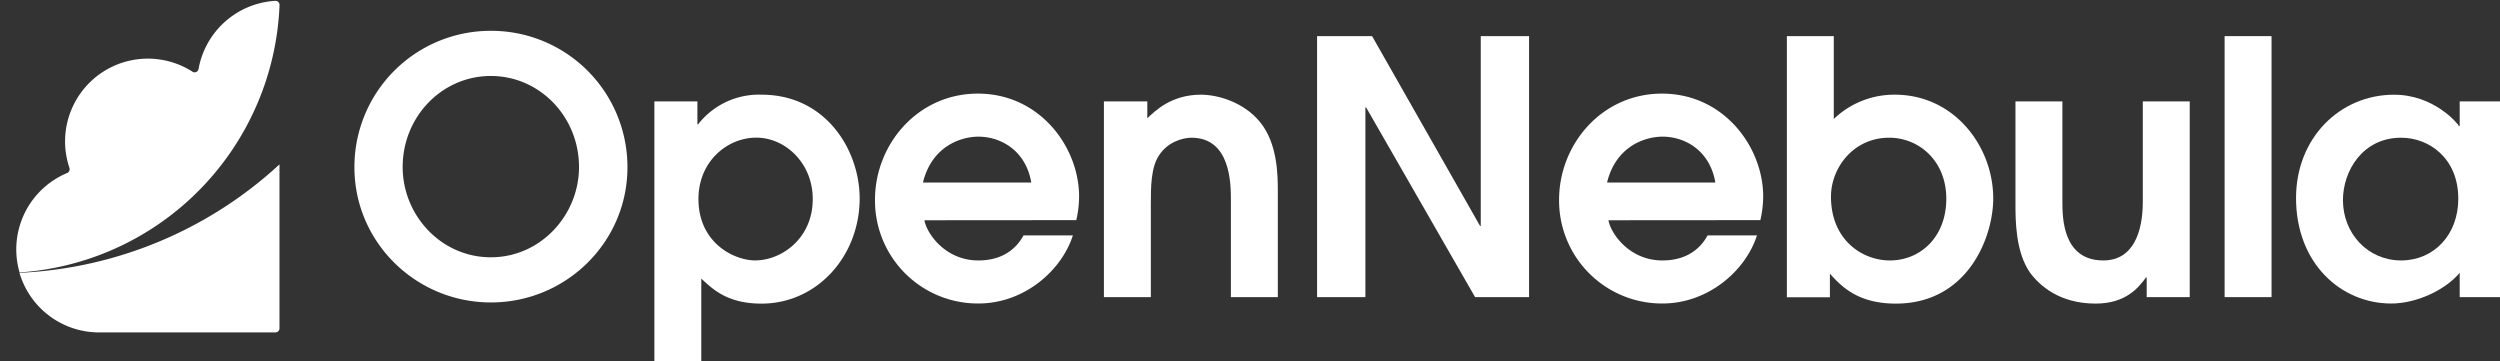 <?xml version="1.0" encoding="UTF-8" standalone="no"?>
<svg
   viewBox="0 0 160.374 23.182"
   version="1.1"
   id="svg47"
   sodipodi:docname="3.logo.svg"
   width="160.374"
   height="23.182"
   inkscape:version="1.1.2 (0a00cf5339, 2022-02-04)"
   xmlns:inkscape="http://www.inkscape.org/namespaces/inkscape"
   xmlns:sodipodi="http://sodipodi.sourceforge.net/DTD/sodipodi-0.dtd"
   xmlns="http://www.w3.org/2000/svg"
   xmlns:svg="http://www.w3.org/2000/svg"
   xmlns:rdf="http://www.w3.org/1999/02/22-rdf-syntax-ns#"
   xmlns:cc="http://creativecommons.org/ns#"
   xmlns:dc="http://purl.org/dc/elements/1.1/">
  <rect x="0" y="0" width="160.374" height="23.182" fill="#333333" stroke="none"/>
  <sodipodi:namedview
     id="namedview49"
     pagecolor="#ffffff"
     bordercolor="#666666"
     borderopacity="1.0"
     inkscape:pageshadow="2"
     inkscape:pageopacity="0.0"
     inkscape:pagecheckerboard="0"
     showgrid="false"
     fit-margin-top="0"
     fit-margin-left="0"
     fit-margin-right="0"
     fit-margin-bottom="0"
     inkscape:zoom="4.7703704"
     inkscape:cx="100.20186"
     inkscape:cy="18.761646"
     inkscape:window-width="2467"
     inkscape:window-height="1396"
     inkscape:window-x="0"
     inkscape:window-y="72"
     inkscape:window-maximized="0"
     inkscape:current-layer="svg47" />
  <defs
     id="defs4">
    <style
       id="style2">.cls-1{isolation:isolate;}.cls-2{mix-blend-mode:multiply;}.cls-3{fill:#fff;}</style>
  </defs>
  <title
     id="title6">AAFF_01</title>
  <g
     class="cls-1"
     id="g45"
     transform="matrix(0.15,0,0,0.15,-63.7,-69.349)">
    <g
       id="Capa_1"
       data-name="Capa 1">
      <g
         class="cls-2"
         id="g28">
        <path
           class="cls-3"
           d="M 634.58,475.51 A 58.23,58.23 0 0 1 693,533.89 c 0,32 -26.25,57.78 -58.38,57.78 -32.13,0 -58.38,-25.8 -58.38,-57.78 a 58.23,58.23 0 0 1 58.34,-58.38 z m 0,96.85 c 21.27,0 37.71,-18 37.71,-38.62 0,-21.42 -16.74,-38.92 -37.71,-38.92 -20.97,0 -37.71,17.5 -37.71,38.92 0,20.67 16.44,38.62 37.71,38.62 z"
           id="path8" />
        <path
           class="cls-3"
           d="m 704.52,505.68 h 18.4 v 9.81 h 0.3 a 33,33 0 0 1 27.15,-12.67 c 27.46,0 41.94,23.68 41.94,44.35 0,24.73 -18.25,45 -41.94,45 -14.18,0 -20.51,-5.73 -25.79,-10.71 v 35.9 h -20.06 z m 43.29,68 c 10.71,0 24.44,-9.05 24.44,-26.24 0,-15.39 -11.77,-26.25 -24.14,-26.25 -12.37,0 -24.74,10.11 -24.74,26.25 0,18.56 14.94,26.27 24.44,26.27 z"
           id="path10" />
        <path
           class="cls-3"
           d="m 820,556.52 c 0.91,5.43 8.75,17.19 23.08,17.19 8.9,0 15.54,-3.77 19.31,-10.71 h 21.11 c -4.83,15.09 -20.82,29.12 -40.43,29.12 a 44,44 0 0 1 -44.2,-44.35 c 0,-23.68 18.25,-45.41 44,-45.41 26.55,0 43.29,22.93 43.29,44 a 46.68,46.68 0 0 1 -1.2,10.11 z m 45.71,-16.14 C 863.44,527 853,520.77 843.07,520.77 c -7.39,0 -19.91,4.07 -23.68,19.61 z"
           id="path12" />
        <path
           class="cls-3"
           d="m 896.77,505.68 h 18.56 v 7.24 c 3.32,-3.16 10.26,-10.1 22.93,-10.1 7.24,0 18.25,3.16 25.19,11.61 7.69,9.2 7.69,23.23 7.69,29.72 v 45.25 h -20.06 v -41.33 c 0,-6.94 0,-26.85 -16.9,-26.85 -3.62,0 -10.1,1.81 -13.72,7.39 -3.62,5.13 -3.62,13.88 -3.62,21 v 39.79 h -20.07 z"
           id="path14" />
        <path
           class="cls-3"
           d="m 987.93,477.78 h 23.53 l 46.16,81.15 h 0.31 v -81.15 h 20.66 V 589.4 h -23.08 l -46.61,-81.15 h -0.3 v 81.15 h -20.67 z"
           id="path16" />
        <path
           class="cls-3"
           d="m 1112.55,556.52 c 0.9,5.43 8.75,17.19 23.08,17.19 8.9,0 15.54,-3.77 19.31,-10.71 h 21.12 c -4.83,15.09 -20.82,29.12 -40.43,29.12 a 44,44 0 0 1 -44.2,-44.35 c 0,-23.68 18.25,-45.41 44,-45.41 26.55,0 43.29,22.93 43.29,44 a 46,46 0 0 1 -1.21,10.11 z m 45.71,-16.14 c -2.27,-13.43 -12.68,-19.61 -22.63,-19.61 -7.39,0 -19.91,4.07 -23.68,19.61 z"
           id="path18" />
        <path
           class="cls-3"
           d="m 1188.85,477.78 h 20.06 v 35.44 a 37.27,37.27 0 0 1 26.1,-10.4 c 25.49,0 42.09,22.17 42.09,44.35 0,16.74 -11,45 -41.64,45 -16.14,0 -23.23,-7.24 -28.21,-12.82 v 10.1 h -18.4 z m 44.05,95.93 c 13.12,0 24.13,-10.1 24.13,-26.39 0,-16.29 -11.76,-26.1 -24.43,-26.1 -15.39,0 -24.89,13 -24.89,25.19 0,18.59 13.42,27.3 25.19,27.3 z"
           id="path20" />
        <path
           class="cls-3"
           d="m 1361.13,505.68 v 83.72 h -18.4 V 581 h -0.3 c -3.32,4.52 -8.75,11.16 -21.57,11.16 -15.24,0 -23.84,-7.54 -28.06,-13.28 -6.19,-8.9 -6.19,-22.47 -6.19,-29.41 v -43.79 h 20.07 v 42.69 c 0,6.79 0,25.34 17.5,25.34 12.67,0 16.89,-11.91 16.89,-25.19 v -42.84 z"
           id="path22" />
        <path
           class="cls-3"
           d="m 1376.05,477.78 h 20.07 V 589.4 h -20.07 z"
           id="path24" />
        <path
           class="cls-3"
           d="m 1495,589.4 h -18.41 V 579 c -6.33,7.55 -18.7,13.13 -29.26,13.13 -21.57,0 -40.73,-17.2 -40.73,-45.11 0,-25.64 18.7,-44.19 41.93,-44.19 17,0 27.16,12.21 27.76,13.42 h 0.3 V 505.68 H 1495 Z m -43.45,-68.18 c -16.44,0 -24.89,14.18 -24.89,26.7 0,14.18 10.56,25.79 24.89,25.79 13.88,0 24.44,-10.86 24.44,-26.39 0.01,-17.32 -12.49,-26.1 -24.41,-26.1 z"
           id="path26" />
      </g>
      <polygon
         class="cls-3"
         points=""
         id="polygon30" />
      <path
         class="cls-3"
         d="M 543.62,604.05 Z"
         id="path32" />
      <path
         class="cls-3"
         d="m 467,604.49 h 75.42 a 1.76,1.76 0 0 0 1.19,-0.47 v 0 a 1.72,1.72 0 0 0 0.58,-1.3 v 0 -70.09 A 175.58,175.58 0 0 1 433,579 a 35.46,35.46 0 0 0 34,25.49 z"
         id="path34" />
      <polygon
         class="cls-3"
         points="544.23,602.71 544.23,602.72 544.24,602.72 "
         id="polygon36" />
      <path
         class="cls-3"
         d="m 544.23,602.8 v -0.08 0 z"
         id="path38" />
      <path
         class="cls-3"
         d="M 425,579.15 Z"
         id="path40" />
      <path
         class="cls-3"
         d="m 542.46,462.69 h -0.13 a 35.47,35.47 0 0 0 -32.75,29.14 v 0 a 1.76,1.76 0 0 1 -1.74,1.44 A 1.72,1.72 0 0 1 507,493 v 0 l -0.1,-0.07 a 35.4,35.4 0 0 0 -52.54,41.19 v 0 a 1.79,1.79 0 0 1 0.09,0.57 1.77,1.77 0 0 1 -1.12,1.65 v 0 a 35.4,35.4 0 0 0 -20.3,42.5 119.31,119.31 0 0 0 111.19,-114.47 1.76,1.76 0 0 0 -1.76,-1.68 z"
         id="path42" />
    </g>
  </g>
</svg>
